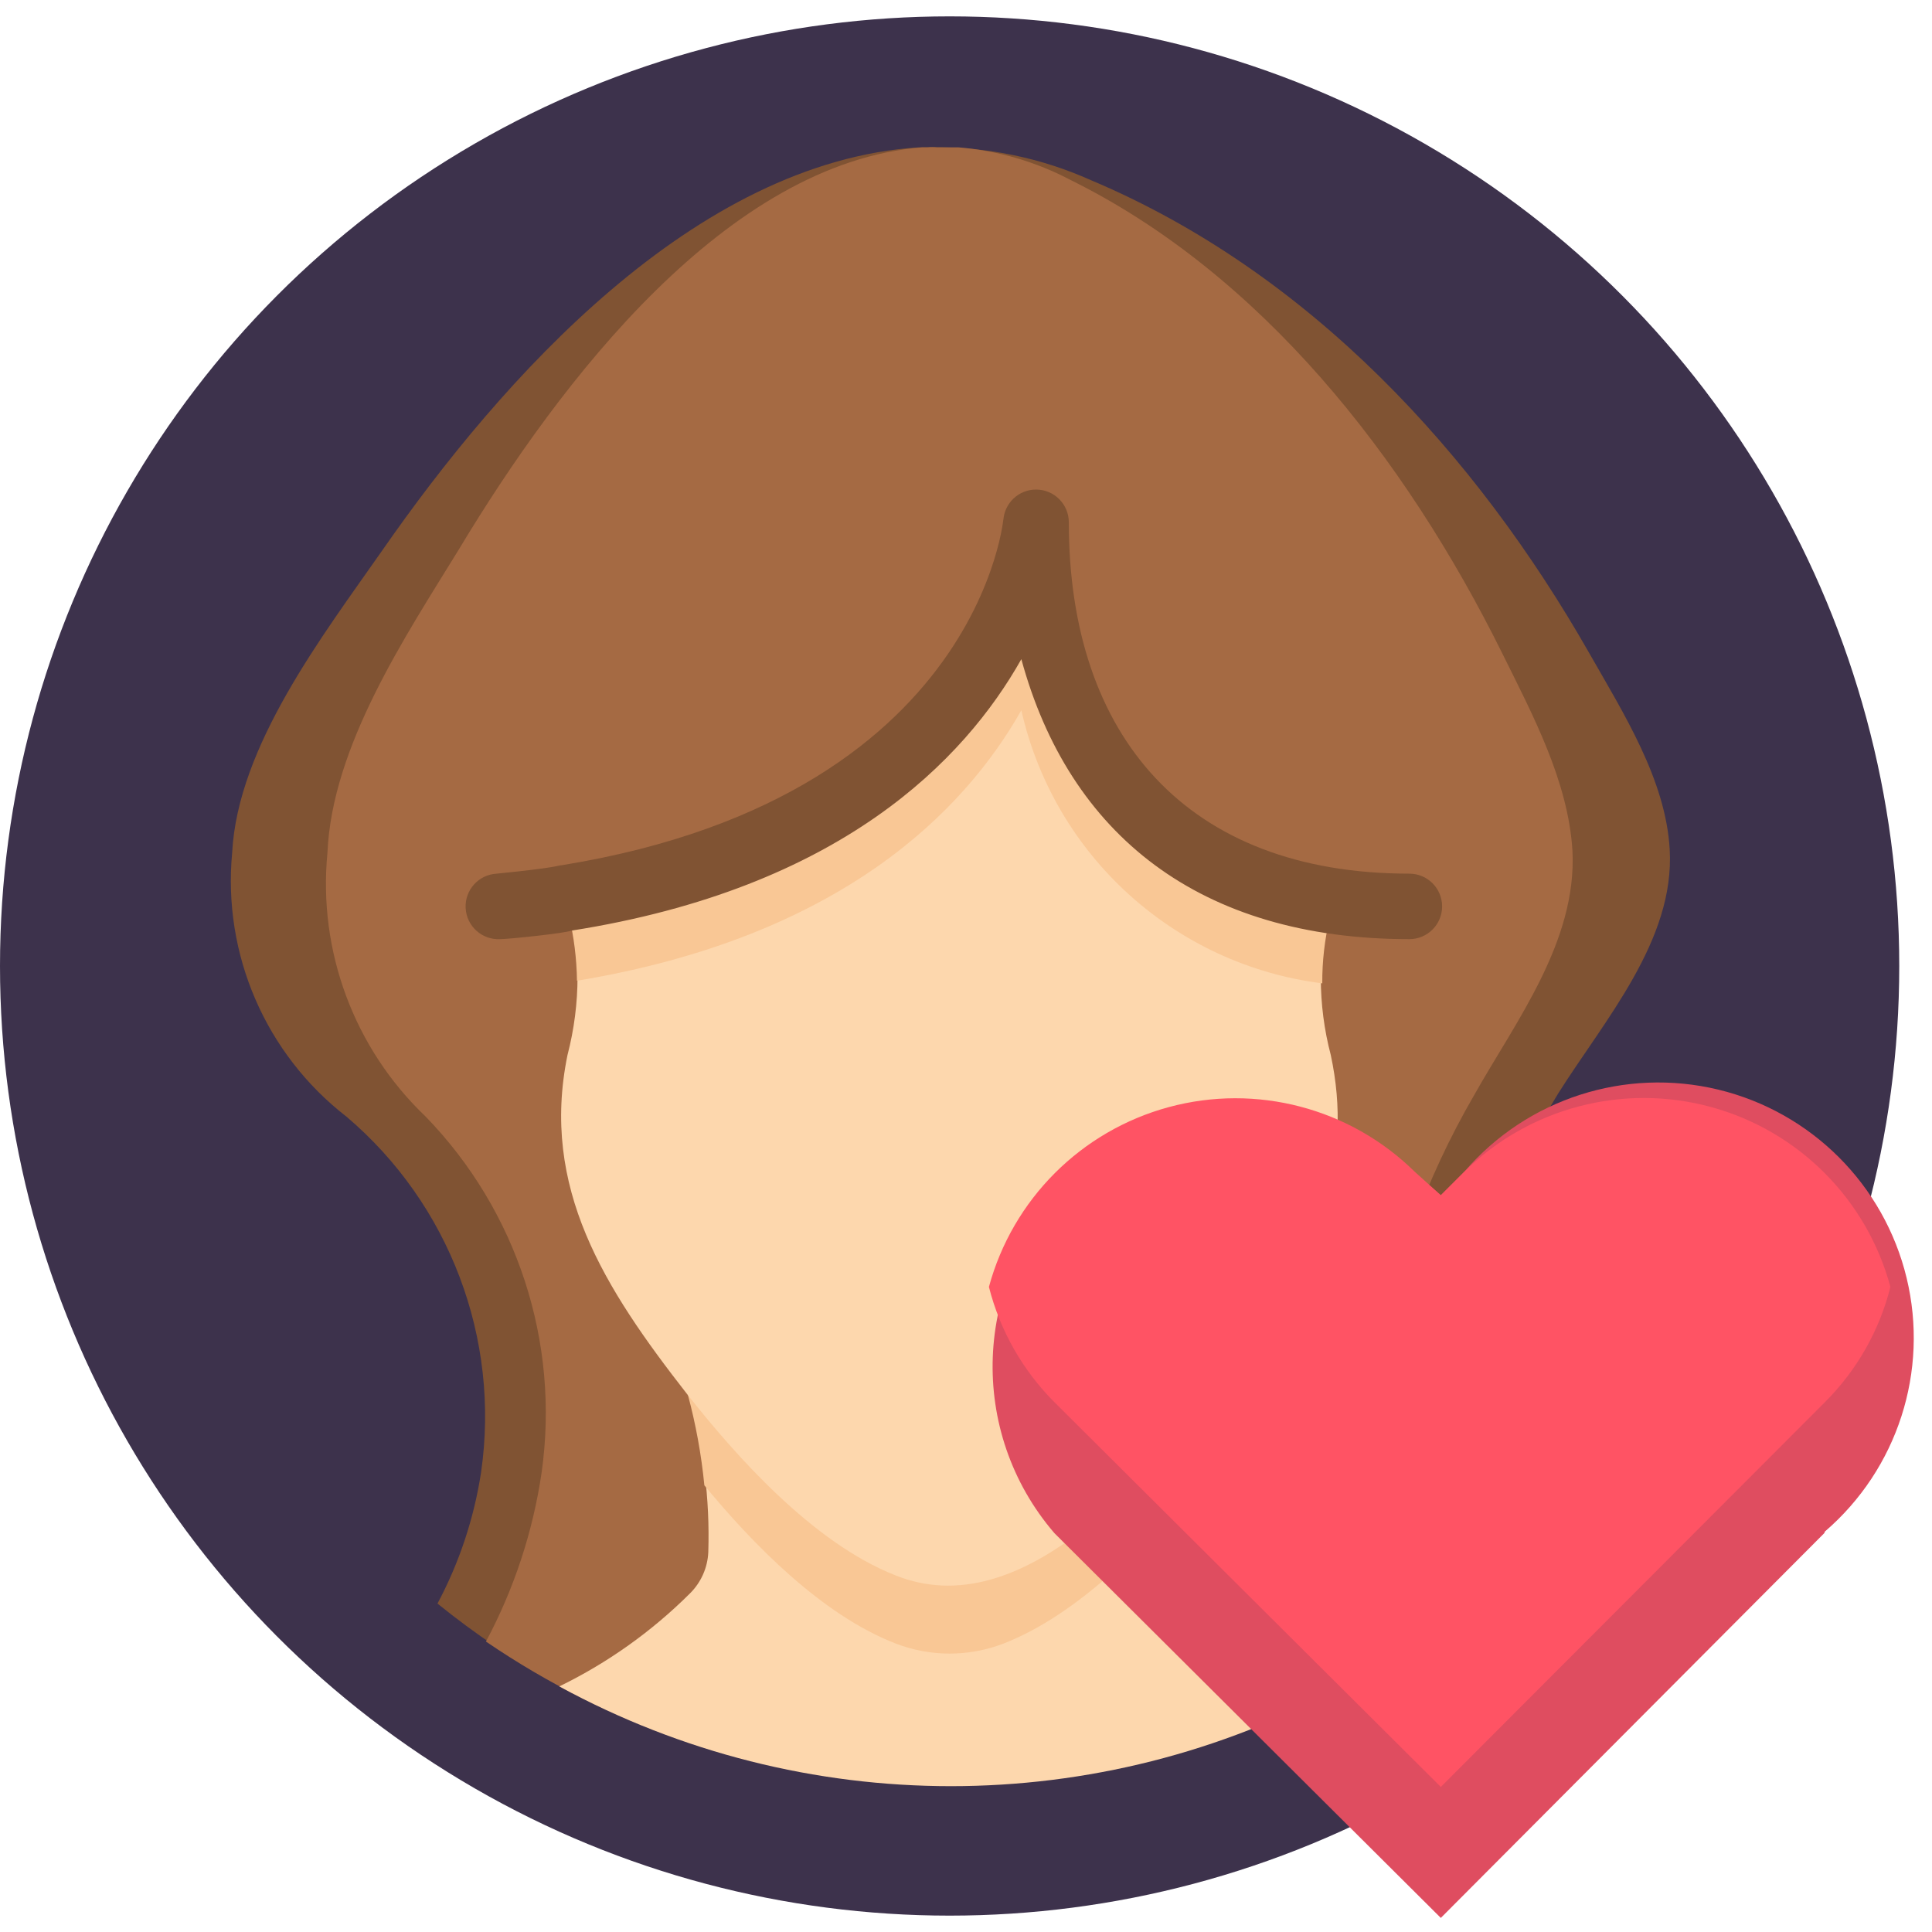 <svg height="512" viewBox="0 0 59 58" width="512" xmlns="http://www.w3.org/2000/svg"><g id="040---Female-User-Rating" fill="none"><circle id="Oval" cx="29" cy="29" fill="#3d324c" r="29"/><path id="Shape" d="m44 41.34c-.053.307-.077.618-.07.93 0 1.93.16 4.41.28 6.6-1.922 1.464-4.044 2.646-6.3 3.51l-16.9.3c-2.78-.937-5.371-2.362-7.65-4.21.666-1.249 1.115-2.601 1.33-4 .593-4.089-.96-8.196-4.11-10.87-2.467-1.911-3.784-4.953-3.49-8.06.17-3.26 2.76-6.62 4.59-9.24 3.63-5.22 9.52-11.86 16.38-12.3h.26.16c1.663-.02 3.311.321 4.83 1 6.69 2.82 11.76 8.37 15.22 14.44 1.06 1.86 2.34 3.88 2.46 6 .16 2.78-2 5.22-3.41 7.46-1.58 2.63-3.17 5.43-3.58 8.44z" fill="#805333"/><path id="Shape" d="m42 41.34c-.16 1.24.19 7.64.26 8.88-1.358.852-2.799 1.566-4.3 2.13l-16.96.35c-2.184-.738-4.256-1.771-6.16-3.07.86-1.609 1.435-3.355 1.7-5.16.562-3.976-.745-7.988-3.54-10.87-2.186-2.083-3.292-5.055-3-8.06.14-3.26 2.39-6.62 4-9.24 3.13-5.21 8.22-11.83 14.16-12.3h.16c.1-.01.2-.01.3 0h.65c1.199.099 2.366.439 3.43 1 5.78 2.86 10.19 8.41 13.19 14.48.92 1.86 2 3.88 2.13 6 .14 2.78-1.74 5.22-3 7.46-1.506 2.594-2.529 5.44-3.02 8.4z" fill="#a56a43"/><path id="Shape" d="m41 51c-7.456 4.062-16.464 4.062-23.92 0 1.482-.721 2.834-1.685 4-2.85.333-.334.529-.779.55-1.25.052-1.622-.151-3.241-.6-4.8h16.03c-.468 1.532-.684 3.129-.64 4.73.028.478.235.928.58 1.26 1.164 1.184 2.515 2.167 4 2.91z" fill="#fdd7ad"/><path id="Shape" d="m37.06 42.07c-.285.911-.476 1.85-.57 2.8-1.47 1.77-3.58 3.94-5.84 4.82-1.062.41-2.238.41-3.3 0-2.27-.88-4.38-3.06-5.84-4.83-.092-.943-.263-1.876-.51-2.79z" fill="#f9c795"/><path id="Shape" d="m37.51 41.5c-2.54 3.22-6.34 7.64-10.16 6.11-2.55-1-4.91-3.69-6.37-5.54-2.53-3.24-4.48-6.3-3.65-10.35.409-1.571.409-3.219 0-4.79 5.81-.93 9.29-3.2 11.36-5.48 1.394-1.549 2.378-3.423 2.86-5.45.14-.68.07-.8.09 0 .005 2.965 1.069 5.83 3 8.08 1.605 1.635 3.723 2.67 6 2.93-.406 1.544-.406 3.166 0 4.71.68 3.18-.26 6.03-3.13 9.78z" fill="#fdd7ad"/><path id="Shape" d="m40.61 27.53c-.157.655-.234 1.327-.23 2-4.513-.57-8.186-3.903-9.19-8.34-1.73 3.06-5.48 6.92-13.57 8.26-.009-.674-.093-1.345-.25-2 6.2-1 9.51-3.65 11.27-6 1.413-1.543 2.413-3.418 2.91-5.45h.09c.005 2.965 1.069 5.83 3 8.08 1.438 1.914 3.594 3.16 5.97 3.45z" fill="#f9c795"/><path id="Shape" d="m15.27 28.18c-.552.028-1.022-.398-1.05-.95-.028-.552.398-1.022.95-1.05 1.9-.19 1.84-.25 2-.26 13.4-2.18 13.52-11.51 13.47-10.52.027-.533.467-.951 1-.95.552 0 1 .448 1 1 0 6.54 3.61 10.73 10.4 10.73.552 0 1 .448 1 1s-.448 1-1 1c-6.4 0-10.39-3.19-11.85-8.55-1.74 3.09-5.53 7-13.74 8.29-.2.08-1.91.26-2.18.26z" fill="#805333"/><path id="Shape" d="m55.71 46.32-11.71 11.75-11.8-11.75c-2.662-3.094-2.489-7.717.397-10.603s7.509-3.059 10.603-.397l.8.68.73-.73c1.909-2.218 4.898-3.181 7.743-2.495 2.844.687 5.065 2.908 5.752 5.752.687 2.844-.277 5.834-2.495 7.743z" fill="#df4d60"/><path id="Shape" d="m57.73 38.8c-.335 1.333-1.027 2.55-2 3.52l-11.73 11.75-11.8-11.75c-.971-.972-1.662-2.188-2-3.52.725-2.675 2.815-4.765 5.49-5.49 2.675-.724 5.534.025 7.51 1.97l.8.72.73-.73c1.977-1.944 4.837-2.693 7.513-1.966 2.676.727 4.765 2.819 5.487 5.496z" fill="#ff5364"/></g></svg>